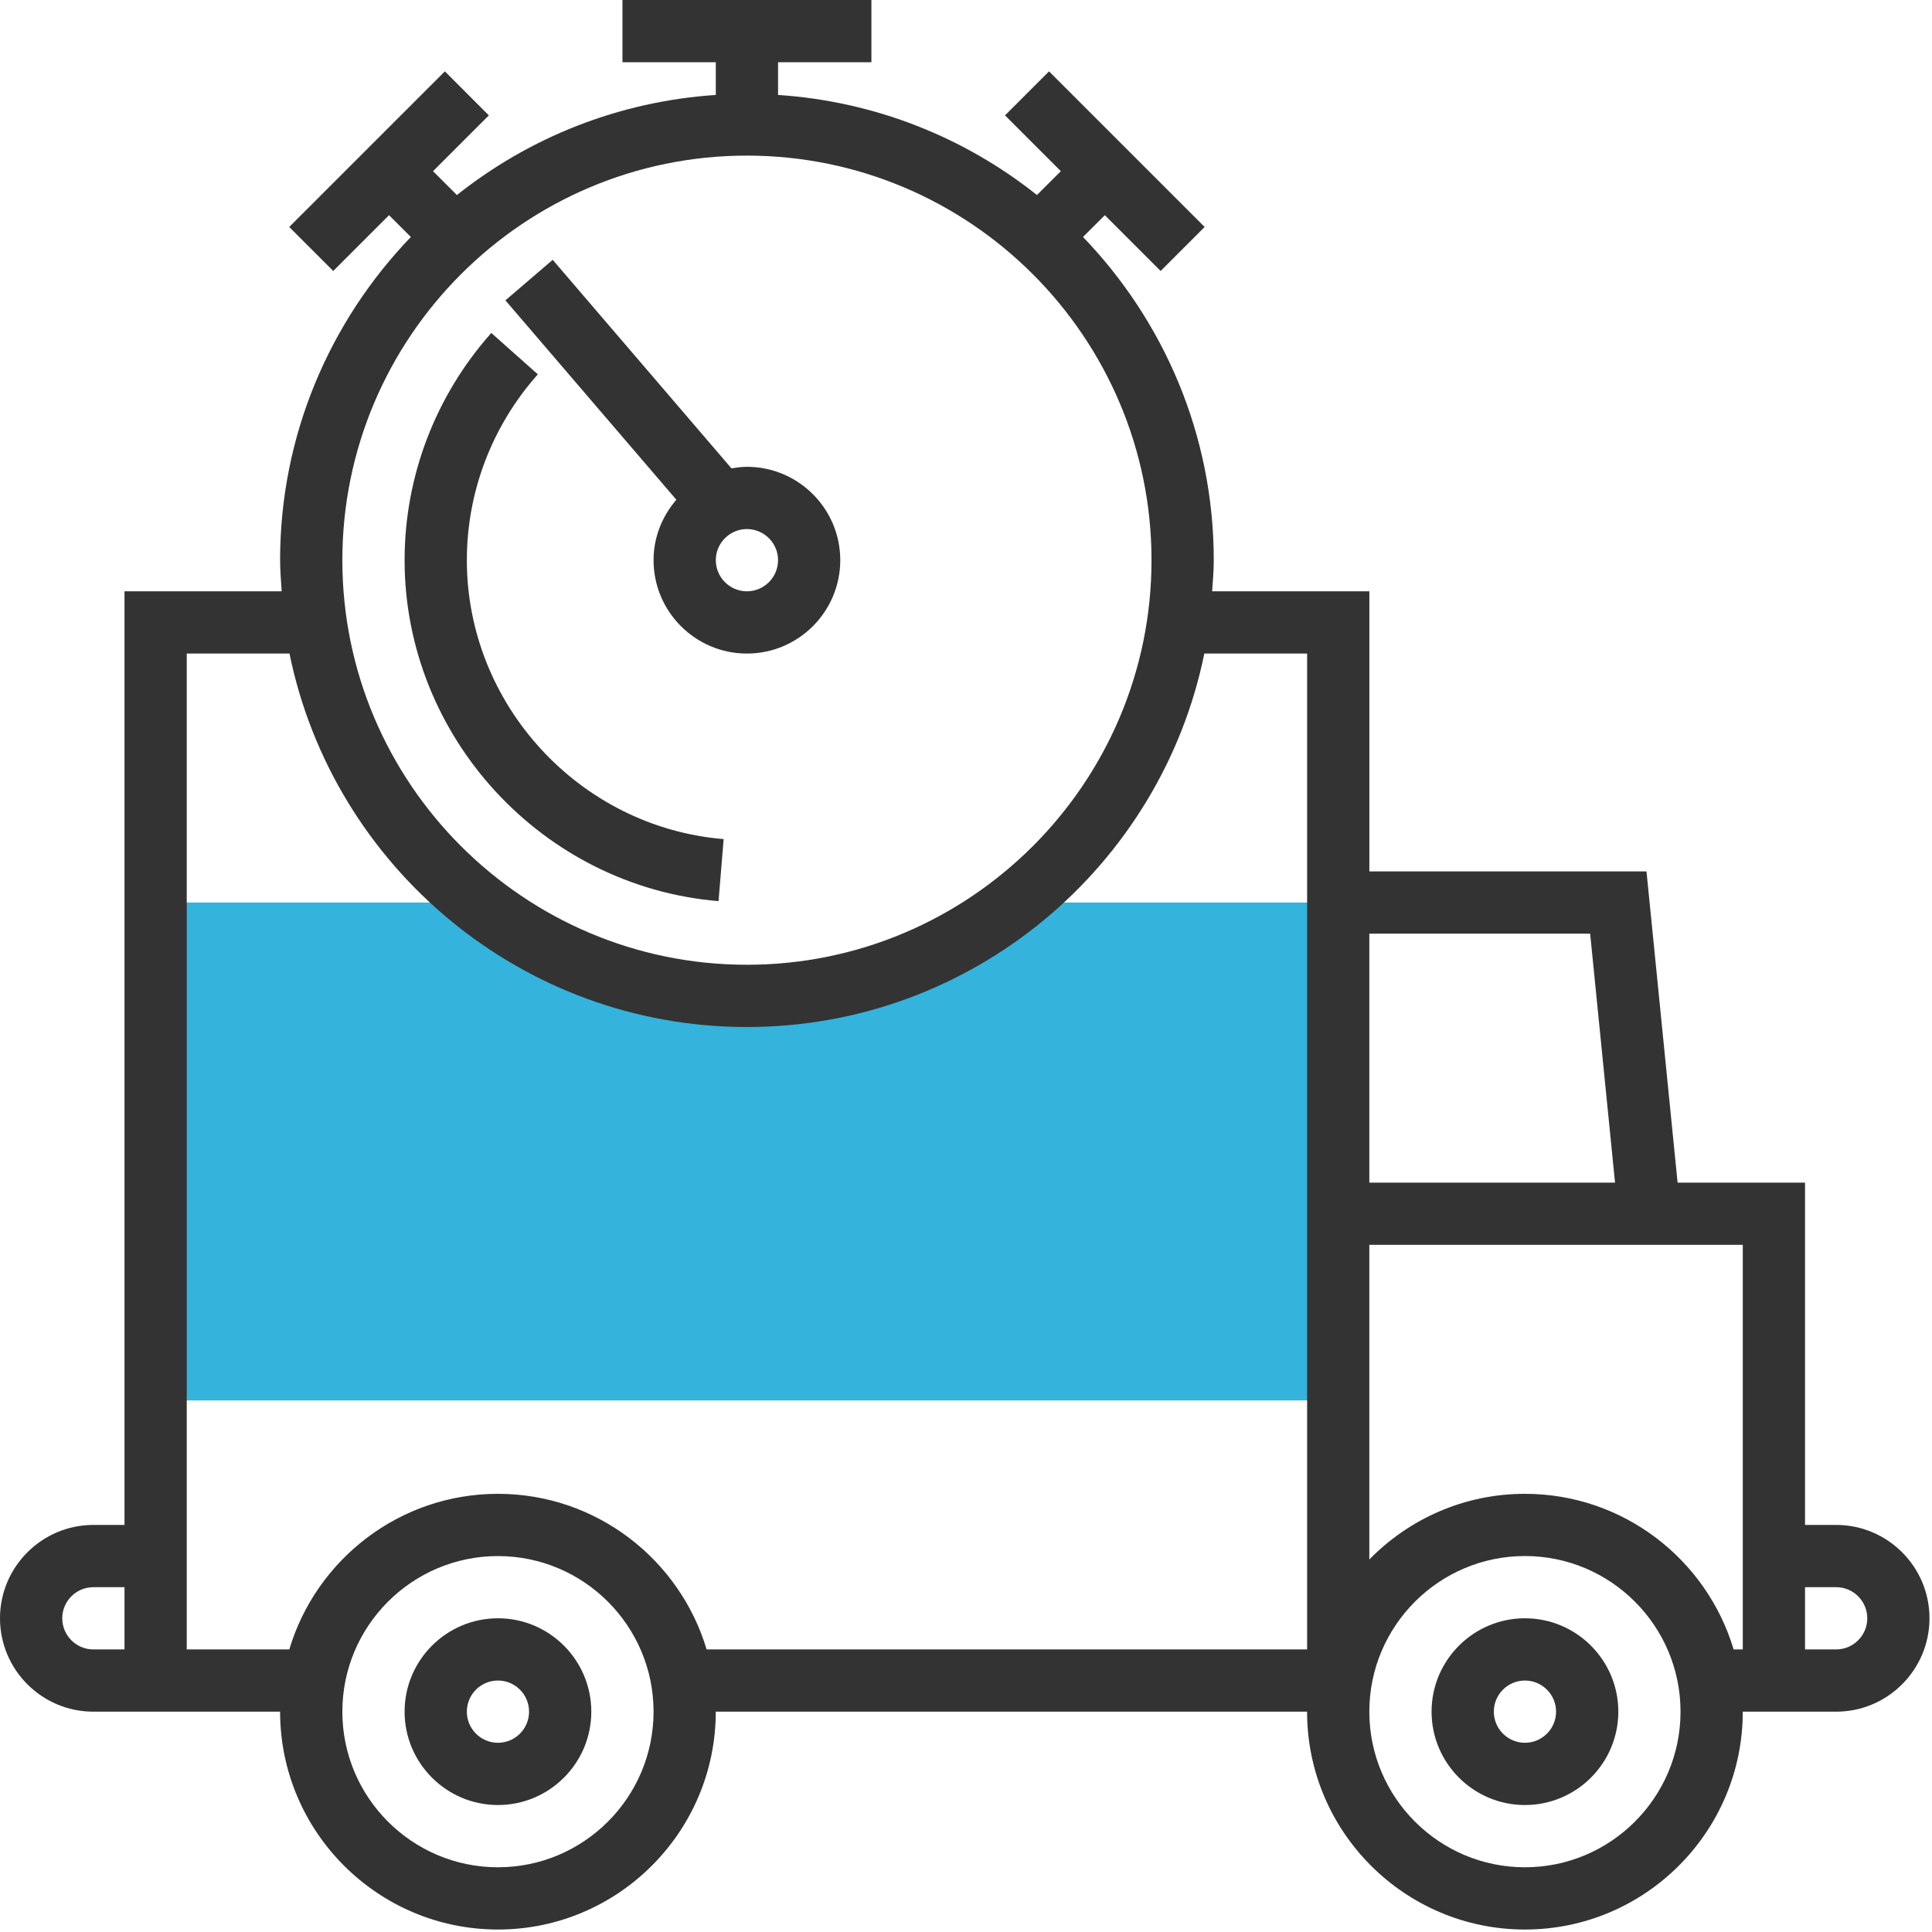 <?xml version="1.0" encoding="UTF-8"?>
<svg width="50px" height="50px" viewBox="0 0 50 50" version="1.1" xmlns="http://www.w3.org/2000/svg" xmlns:xlink="http://www.w3.org/1999/xlink">
    <!-- Generator: Sketch 43.1 (39012) - http://www.bohemiancoding.com/sketch -->
    <title>icon-delivery-s</title>
    <desc>Created with Sketch.</desc>
    <defs></defs>
    <g id="Page-1" stroke="none" stroke-width="1" fill="none" fill-rule="evenodd">
        <g id="Artboard" transform="translate(-965, -224)" fill-rule="nonzero">
            <g id="icon-delivery-s" transform="translate(965, 224)">
                <path d="M26.579,23.357 L26.291,23.357 C24.373,24.865 21.96,25.773 19.33,25.773 C16.701,25.773 14.288,24.865 12.37,23.357 L12.082,23.357 L4.027,23.357 L4.027,36.243 L34.633,36.243 L34.633,23.357 L26.579,23.357 L26.579,23.357 Z" id="Shape" fill="#34B3DC"></path>
                <path d="M47.52,39.465 L46.714,39.465 L46.714,30.606 L43.416,30.606 L42.611,22.552 L35.439,22.552 L35.439,15.303 L31.37,15.303 C31.388,15.036 31.412,14.77 31.412,14.497 C31.412,11.252 30.118,8.306 28.028,6.133 L28.593,5.569 L30.037,7.013 L31.176,5.874 L27.149,1.847 L26.01,2.986 L27.454,4.43 L26.836,5.047 C24.97,3.562 22.659,2.625 20.136,2.457 L20.136,1.611 L22.552,1.611 L22.552,0 L16.109,0 L16.109,1.611 L18.525,1.611 L18.525,2.457 C16.003,2.625 13.691,3.563 11.825,5.048 L11.207,4.43 L12.651,2.986 L11.513,1.847 L7.485,5.874 L8.624,7.013 L10.068,5.569 L10.633,6.133 C8.543,8.306 7.249,11.252 7.249,14.497 C7.249,14.77 7.273,15.035 7.29,15.303 L3.222,15.303 L3.222,39.465 L2.417,39.465 C1.085,39.465 0,40.549 0,41.881 C0,43.214 1.084,44.298 2.416,44.298 L3.222,44.298 L4.833,44.298 L7.249,44.298 C7.249,47.406 9.778,49.936 12.887,49.936 C15.995,49.936 18.524,47.406 18.524,44.298 L33.827,44.298 C33.827,47.406 36.356,49.936 39.465,49.936 C42.574,49.936 45.103,47.406 45.103,44.298 L46.714,44.298 L47.519,44.298 C48.851,44.298 49.935,43.214 49.935,41.881 C49.935,40.549 48.852,39.465 47.52,39.465 Z M41.153,24.162 L41.797,30.606 L35.438,30.606 L35.438,24.162 L41.153,24.162 Z M19.33,4.027 C25.103,4.027 29.801,8.724 29.801,14.498 C29.801,20.271 25.103,24.968 19.33,24.968 C13.557,24.968 8.86,20.271 8.86,14.497 C8.86,8.724 13.557,4.027 19.33,4.027 Z M3.222,42.687 L2.417,42.687 C1.973,42.687 1.611,42.326 1.611,41.881 C1.611,41.437 1.973,41.076 2.417,41.076 L3.222,41.076 L3.222,42.687 Z M12.887,48.325 C10.666,48.325 8.86,46.518 8.86,44.298 C8.86,42.077 10.666,40.271 12.887,40.271 C15.107,40.271 16.914,42.077 16.914,44.298 C16.914,46.518 15.108,48.325 12.887,48.325 Z M18.287,42.687 C17.592,40.361 15.435,38.66 12.887,38.66 C10.339,38.66 8.182,40.361 7.487,42.687 L4.833,42.687 L4.833,39.465 L4.833,16.914 L7.492,16.914 C8.615,22.421 13.496,26.579 19.33,26.579 C25.165,26.579 30.045,22.421 31.168,16.914 L33.828,16.914 L33.828,22.552 L33.828,30.606 L33.828,32.217 L33.828,42.687 L18.287,42.687 L18.287,42.687 L18.287,42.687 Z M39.465,48.325 C37.245,48.325 35.438,46.518 35.438,44.298 C35.438,42.077 37.245,40.27 39.465,40.27 C41.686,40.27 43.492,42.077 43.492,44.298 C43.492,46.518 41.686,48.325 39.465,48.325 Z M45.104,42.687 L44.866,42.687 C44.171,40.361 42.014,38.66 39.465,38.66 C37.888,38.66 36.463,39.312 35.438,40.36 L35.438,32.216 L43.577,32.216 L45.103,32.216 L45.103,39.465 L45.103,42.687 L45.104,42.687 Z M47.52,42.687 L46.714,42.687 L46.714,41.076 L47.52,41.076 C47.964,41.076 48.325,41.437 48.325,41.882 C48.325,42.326 47.963,42.687 47.52,42.687 Z" id="Shape" fill="#333333"></path>
                <path d="M12.887,41.881 C11.555,41.881 10.471,42.965 10.471,44.298 C10.471,45.63 11.555,46.714 12.887,46.714 C14.219,46.714 15.303,45.63 15.303,44.298 C15.303,42.965 14.219,41.881 12.887,41.881 Z M12.887,45.103 C12.443,45.103 12.082,44.742 12.082,44.298 C12.082,43.853 12.443,43.492 12.887,43.492 C13.331,43.492 13.692,43.853 13.692,44.298 C13.692,44.742 13.331,45.103 12.887,45.103 Z" id="Shape" fill="#333333"></path>
                <path d="M39.465,41.881 C38.133,41.881 37.049,42.965 37.049,44.298 C37.049,45.63 38.133,46.714 39.465,46.714 C40.798,46.714 41.882,45.63 41.882,44.298 C41.882,42.965 40.798,41.881 39.465,41.881 Z M39.465,45.103 C39.022,45.103 38.66,44.742 38.66,44.298 C38.66,43.853 39.022,43.492 39.465,43.492 C39.909,43.492 40.271,43.853 40.271,44.298 C40.271,44.742 39.909,45.103 39.465,45.103 Z" id="Shape" fill="#333333"></path>
                <path d="M16.914,14.497 C16.914,15.83 17.998,16.914 19.33,16.914 C20.662,16.914 21.746,15.83 21.746,14.497 C21.746,13.165 20.662,12.081 19.33,12.081 C19.193,12.081 19.061,12.1 18.93,12.121 L14.304,6.724 L13.08,7.773 L17.504,12.933 C17.141,13.356 16.914,13.898 16.914,14.497 Z M20.136,14.497 C20.136,14.941 19.774,15.303 19.33,15.303 C18.887,15.303 18.525,14.941 18.525,14.497 C18.525,14.054 18.887,13.692 19.33,13.692 C19.774,13.692 20.136,14.054 20.136,14.497 Z" id="Shape" fill="#333333"></path>
                <path d="M18.596,23.321 L18.728,21.716 C15.001,21.408 12.082,18.238 12.082,14.498 C12.082,12.727 12.734,11.02 13.919,9.688 L12.715,8.617 C11.268,10.244 10.471,12.332 10.471,14.497 C10.471,19.07 14.04,22.945 18.596,23.321 Z" id="Shape" fill="#333333"></path>
            </g>
        </g>
    </g>
</svg>